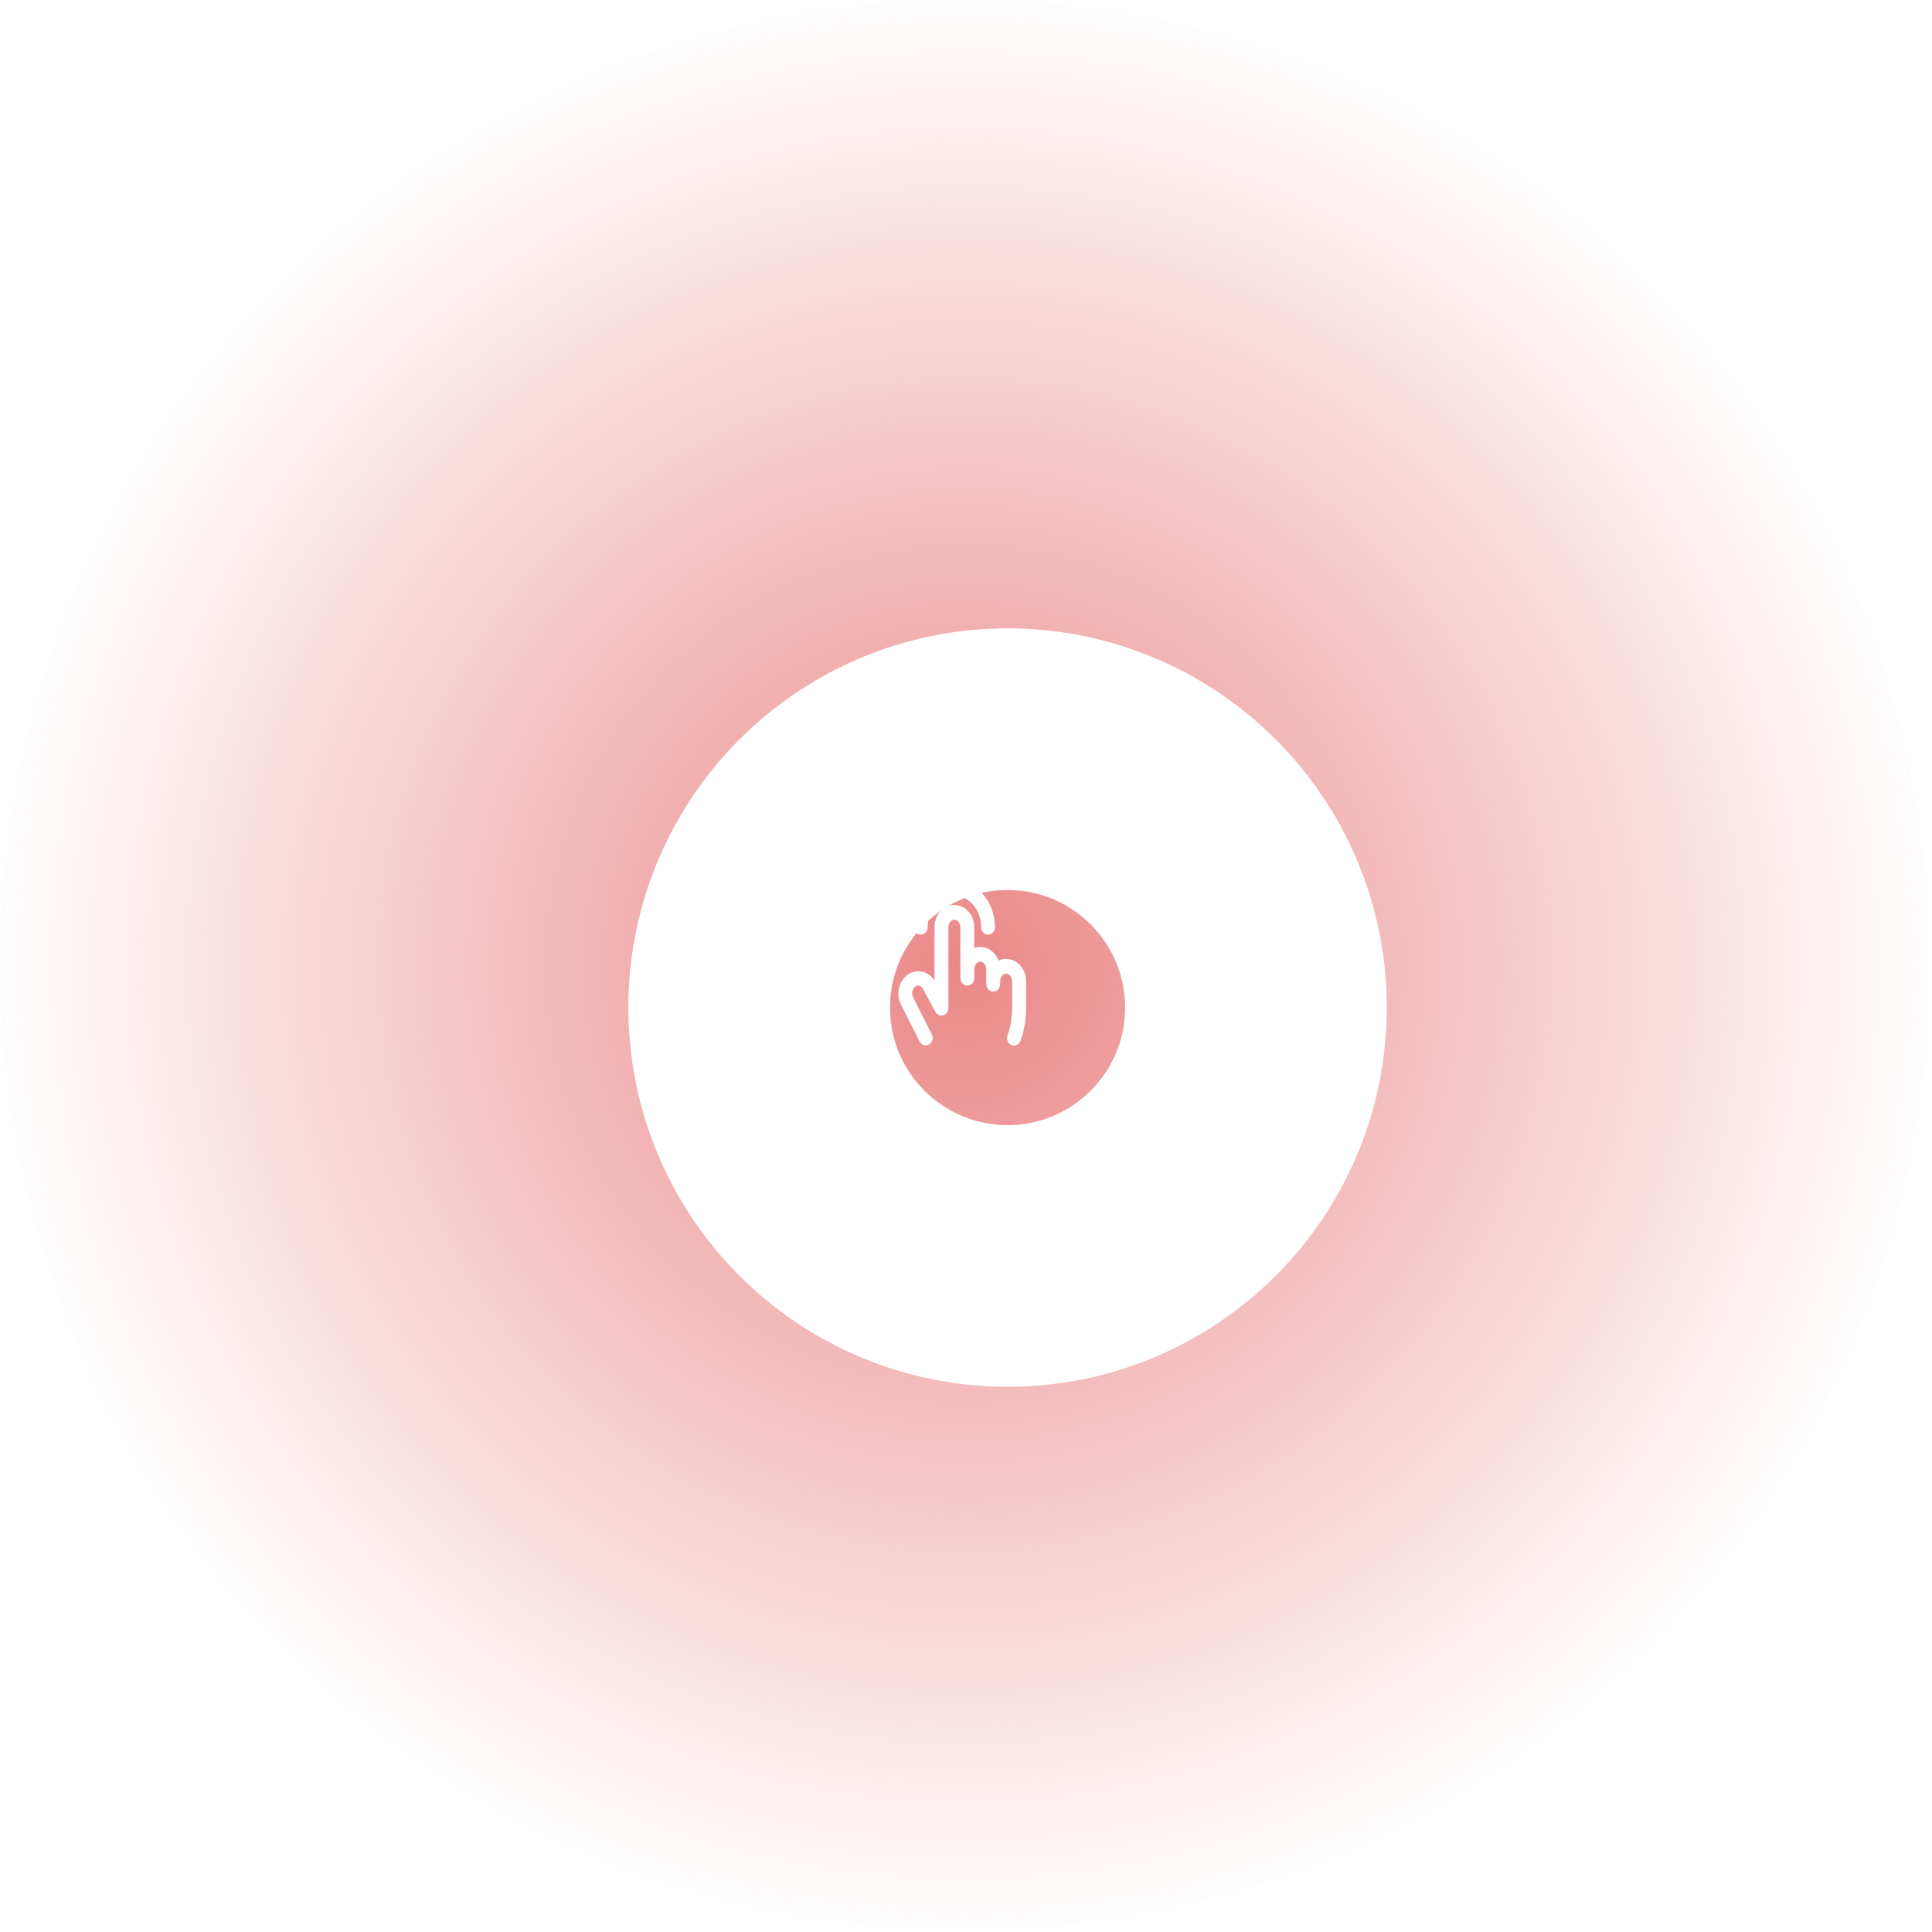 <svg width="443" height="443" viewBox="0 0 443 443" fill="none" xmlns="http://www.w3.org/2000/svg">
<circle cx="221.203" cy="221.203" r="221.203" fill="url(#paint0_radial_1407_996)"/>
<path d="M210.525 212.625C210.525 210.072 211.4 207.624 212.959 205.819C214.518 204.014 216.632 203 218.837 203C221.042 203 223.156 204.014 224.715 205.819C226.274 207.624 227.15 210.072 227.15 212.625C227.15 212.807 227.087 212.982 226.976 213.111C226.864 213.24 226.713 213.312 226.556 213.312C226.398 213.312 226.247 213.24 226.136 213.111C226.025 212.982 225.962 212.807 225.962 212.625C225.962 210.437 225.211 208.339 223.875 206.791C222.539 205.244 220.727 204.375 218.837 204.375C216.947 204.375 215.135 205.244 213.799 206.791C212.463 208.339 211.712 210.437 211.712 212.625C211.712 212.807 211.65 212.982 211.538 213.111C211.427 213.24 211.276 213.312 211.118 213.312C210.961 213.312 210.81 213.24 210.699 213.111C210.587 212.982 210.525 212.807 210.525 212.625ZM230.712 220.875C229.83 220.874 228.98 221.253 228.327 221.939C228.276 221.172 228.041 220.436 227.648 219.815C227.255 219.194 226.721 218.713 226.104 218.426C225.487 218.139 224.814 218.057 224.159 218.19C223.504 218.323 222.895 218.666 222.4 219.179V212.625C222.4 211.531 222.024 210.482 221.356 209.708C220.688 208.935 219.782 208.5 218.837 208.5C217.892 208.5 216.986 208.935 216.318 209.708C215.65 210.482 215.275 211.531 215.275 212.625V228.781L213.603 225.677C213.118 224.757 212.342 224.094 211.44 223.828C210.538 223.563 209.582 223.717 208.776 224.257C207.971 224.798 207.38 225.682 207.131 226.72C206.881 227.758 206.992 228.868 207.44 229.812L211.792 238.406C211.877 238.549 212.005 238.649 212.151 238.687C212.297 238.725 212.45 238.698 212.579 238.611C212.708 238.524 212.804 238.384 212.849 238.219C212.893 238.053 212.881 237.875 212.816 237.719L208.466 229.125C208.151 228.493 208.066 227.742 208.229 227.038C208.392 226.333 208.79 225.732 209.336 225.368C209.881 225.003 210.53 224.904 211.138 225.093C211.747 225.282 212.266 225.743 212.58 226.375L212.591 226.396L215.364 231.552C215.432 231.679 215.534 231.777 215.654 231.831C215.775 231.885 215.908 231.892 216.032 231.851C216.156 231.809 216.265 231.722 216.343 231.603C216.421 231.483 216.463 231.337 216.462 231.188V212.625C216.462 211.896 216.712 211.196 217.158 210.68C217.603 210.165 218.207 209.875 218.837 209.875C219.467 209.875 220.071 210.165 220.516 210.68C220.962 211.196 221.212 211.896 221.212 212.625V224.312C221.212 224.495 221.275 224.67 221.386 224.799C221.497 224.928 221.648 225 221.806 225C221.963 225 222.114 224.928 222.226 224.799C222.337 224.67 222.4 224.495 222.4 224.312V222.25C222.4 221.521 222.65 220.821 223.095 220.305C223.541 219.79 224.145 219.5 224.775 219.5C225.404 219.5 226.009 219.79 226.454 220.305C226.899 220.821 227.15 221.521 227.15 222.25V225.688C227.15 225.87 227.212 226.045 227.324 226.174C227.435 226.303 227.586 226.375 227.743 226.375C227.901 226.375 228.052 226.303 228.163 226.174C228.275 226.045 228.337 225.87 228.337 225.688V225C228.337 224.271 228.587 223.571 229.033 223.055C229.478 222.54 230.082 222.25 230.712 222.25C231.342 222.25 231.946 222.54 232.391 223.055C232.837 223.571 233.087 224.271 233.087 225V231.188C233.087 235.082 231.972 237.729 231.962 237.755C231.927 237.836 231.906 237.924 231.901 238.014C231.895 238.104 231.905 238.194 231.93 238.28C231.954 238.366 231.993 238.445 232.044 238.513C232.096 238.582 232.158 238.637 232.228 238.678C232.31 238.725 232.401 238.75 232.493 238.75C232.604 238.75 232.712 238.715 232.806 238.648C232.9 238.58 232.975 238.484 233.025 238.37C233.075 238.252 234.275 235.426 234.275 231.188V225C234.275 223.906 233.899 222.857 233.231 222.083C232.563 221.31 231.657 220.875 230.712 220.875Z" fill="white" stroke="white" stroke-width="2"/>
<g filter="url(#filter0_i_1407_996)">
<circle cx="221.033" cy="221.033" r="56.95" stroke="white" stroke-width="60"/>
</g>
<defs>
<filter id="filter0_i_1407_996" x="134.083" y="134.083" width="183.899" height="183.899" filterUnits="userSpaceOnUse" color-interpolation-filters="sRGB">
<feFlood flood-opacity="0" result="BackgroundImageFix"/>
<feBlend mode="normal" in="SourceGraphic" in2="BackgroundImageFix" result="shape"/>
<feColorMatrix in="SourceAlpha" type="matrix" values="0 0 0 0 0 0 0 0 0 0 0 0 0 0 0 0 0 0 127 0" result="hardAlpha"/>
<feOffset dx="10" dy="10"/>
<feGaussianBlur stdDeviation="10"/>
<feComposite in2="hardAlpha" operator="arithmetic" k2="-1" k3="1"/>
<feColorMatrix type="matrix" values="0 0 0 0 0 0 0 0 0 0 0 0 0 0 0 0 0 0 0.25 0"/>
<feBlend mode="normal" in2="shape" result="effect1_innerShadow_1407_996"/>
</filter>
<radialGradient id="paint0_radial_1407_996" cx="0" cy="0" r="1" gradientUnits="userSpaceOnUse" gradientTransform="translate(221.203 221.203) rotate(90) scale(221.203)">
<stop stop-color="#D92424" stop-opacity="0.7"/>
<stop offset="0" stop-color="#D92424" stop-opacity="0.545"/>
<stop offset="1" stop-color="#D92424" stop-opacity="0"/>
</radialGradient>
</defs>
</svg>
